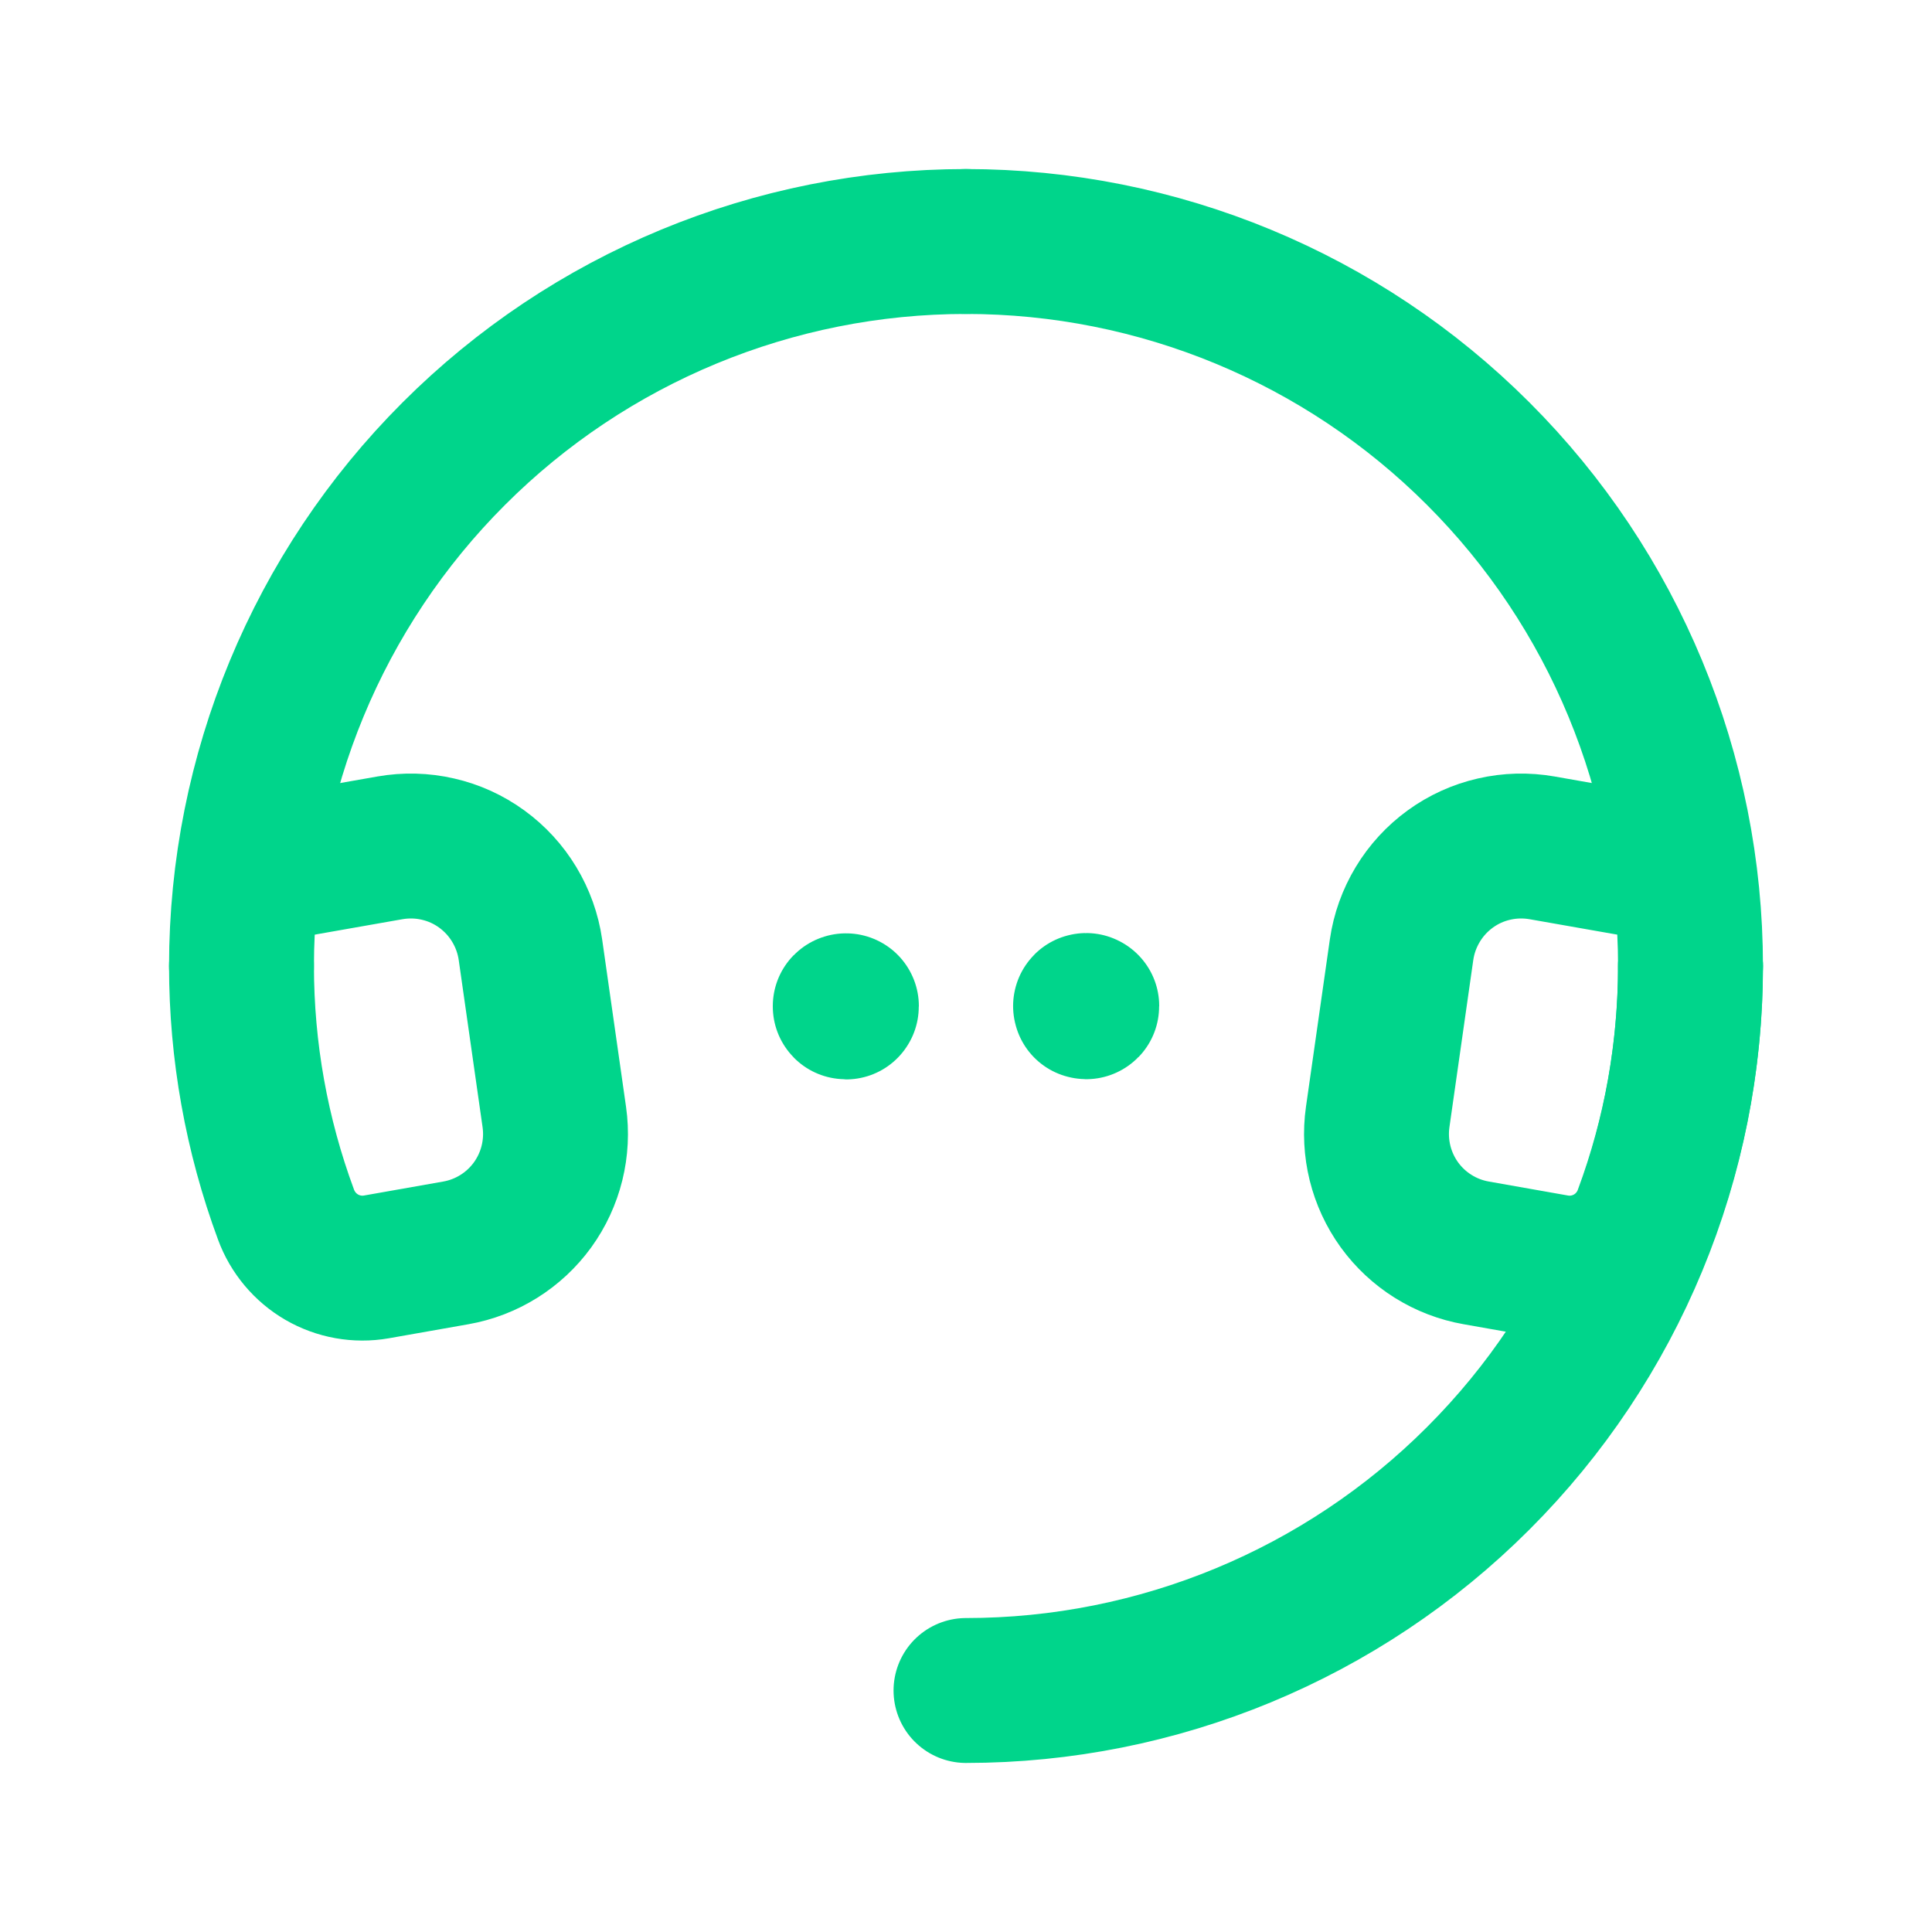 <svg width="20" height="20" viewBox="0 0 20 20" fill="none" xmlns="http://www.w3.org/2000/svg">
<path d="M17.5 10C17.5 11.989 16.71 13.897 15.303 15.303C13.897 16.71 11.989 17.5 10 17.5" stroke="#00D58B" stroke-width="1.5" stroke-linecap="round" stroke-linejoin="round"/>
<path d="M2.5 10C2.5 8.011 3.29 6.103 4.697 4.697C6.103 3.29 8.011 2.5 10 2.5" stroke="#00D58B" stroke-width="1.5" stroke-linecap="round" stroke-linejoin="round"/>
<path d="M2.5 10C2.5 10.879 2.656 11.75 2.961 12.574C3.029 12.759 3.16 12.915 3.33 13.014C3.501 13.113 3.701 13.149 3.896 13.115L4.718 12.97C5.037 12.914 5.322 12.736 5.513 12.473C5.703 12.21 5.784 11.884 5.738 11.562L5.491 9.831C5.467 9.665 5.41 9.506 5.323 9.362C5.237 9.219 5.122 9.094 4.987 8.996C4.851 8.897 4.697 8.827 4.534 8.79C4.37 8.752 4.201 8.748 4.036 8.777L2.569 9.035" stroke="#00D58B" stroke-width="1.5" stroke-linecap="round" stroke-linejoin="round"/>
<path d="M17.5 10C17.5 8.011 16.71 6.103 15.303 4.697C13.897 3.29 11.989 2.5 10 2.5" stroke="#00D58B" stroke-width="1.5" stroke-linecap="round" stroke-linejoin="round"/>
<path d="M17.5 10C17.5 10.879 17.344 11.75 17.038 12.574C16.971 12.759 16.84 12.915 16.67 13.014C16.499 13.113 16.299 13.149 16.104 13.115L15.283 12.97C14.963 12.914 14.678 12.736 14.487 12.473C14.297 12.21 14.216 11.884 14.262 11.562L14.509 9.831C14.533 9.665 14.59 9.506 14.677 9.362C14.763 9.219 14.878 9.094 15.013 8.996C15.149 8.897 15.303 8.827 15.466 8.79C15.63 8.752 15.799 8.748 15.964 8.777L17.431 9.035" stroke="#00D58B" stroke-width="1.5" stroke-linecap="round" stroke-linejoin="round"/>
<path d="M11.244 10.409C11.243 10.409 11.241 10.41 11.24 10.41C11.239 10.411 11.239 10.412 11.238 10.413C11.238 10.414 11.237 10.415 11.238 10.417C11.238 10.418 11.239 10.419 11.239 10.42C11.24 10.421 11.241 10.421 11.243 10.421C11.244 10.422 11.245 10.422 11.246 10.421C11.247 10.421 11.248 10.42 11.249 10.419C11.25 10.418 11.25 10.417 11.25 10.415C11.25 10.415 11.25 10.414 11.25 10.413C11.249 10.412 11.249 10.412 11.248 10.411C11.248 10.41 11.247 10.41 11.246 10.41C11.245 10.409 11.245 10.409 11.244 10.409" stroke="#00D58B" stroke-width="1.5" stroke-linecap="round" stroke-linejoin="round"/>
<path d="M8.756 10.412C8.755 10.412 8.754 10.412 8.753 10.413C8.752 10.413 8.751 10.414 8.75 10.415C8.75 10.417 8.75 10.418 8.75 10.419C8.75 10.42 8.751 10.421 8.752 10.422C8.753 10.423 8.754 10.424 8.755 10.424C8.756 10.424 8.757 10.424 8.759 10.424C8.76 10.423 8.761 10.422 8.761 10.421C8.762 10.42 8.762 10.419 8.762 10.418C8.762 10.417 8.762 10.416 8.762 10.415C8.762 10.415 8.761 10.414 8.761 10.413C8.76 10.413 8.759 10.412 8.759 10.412C8.758 10.412 8.757 10.412 8.756 10.412" stroke="#00D58B" stroke-width="1.5" stroke-linecap="round" stroke-linejoin="round"/>
</svg>
